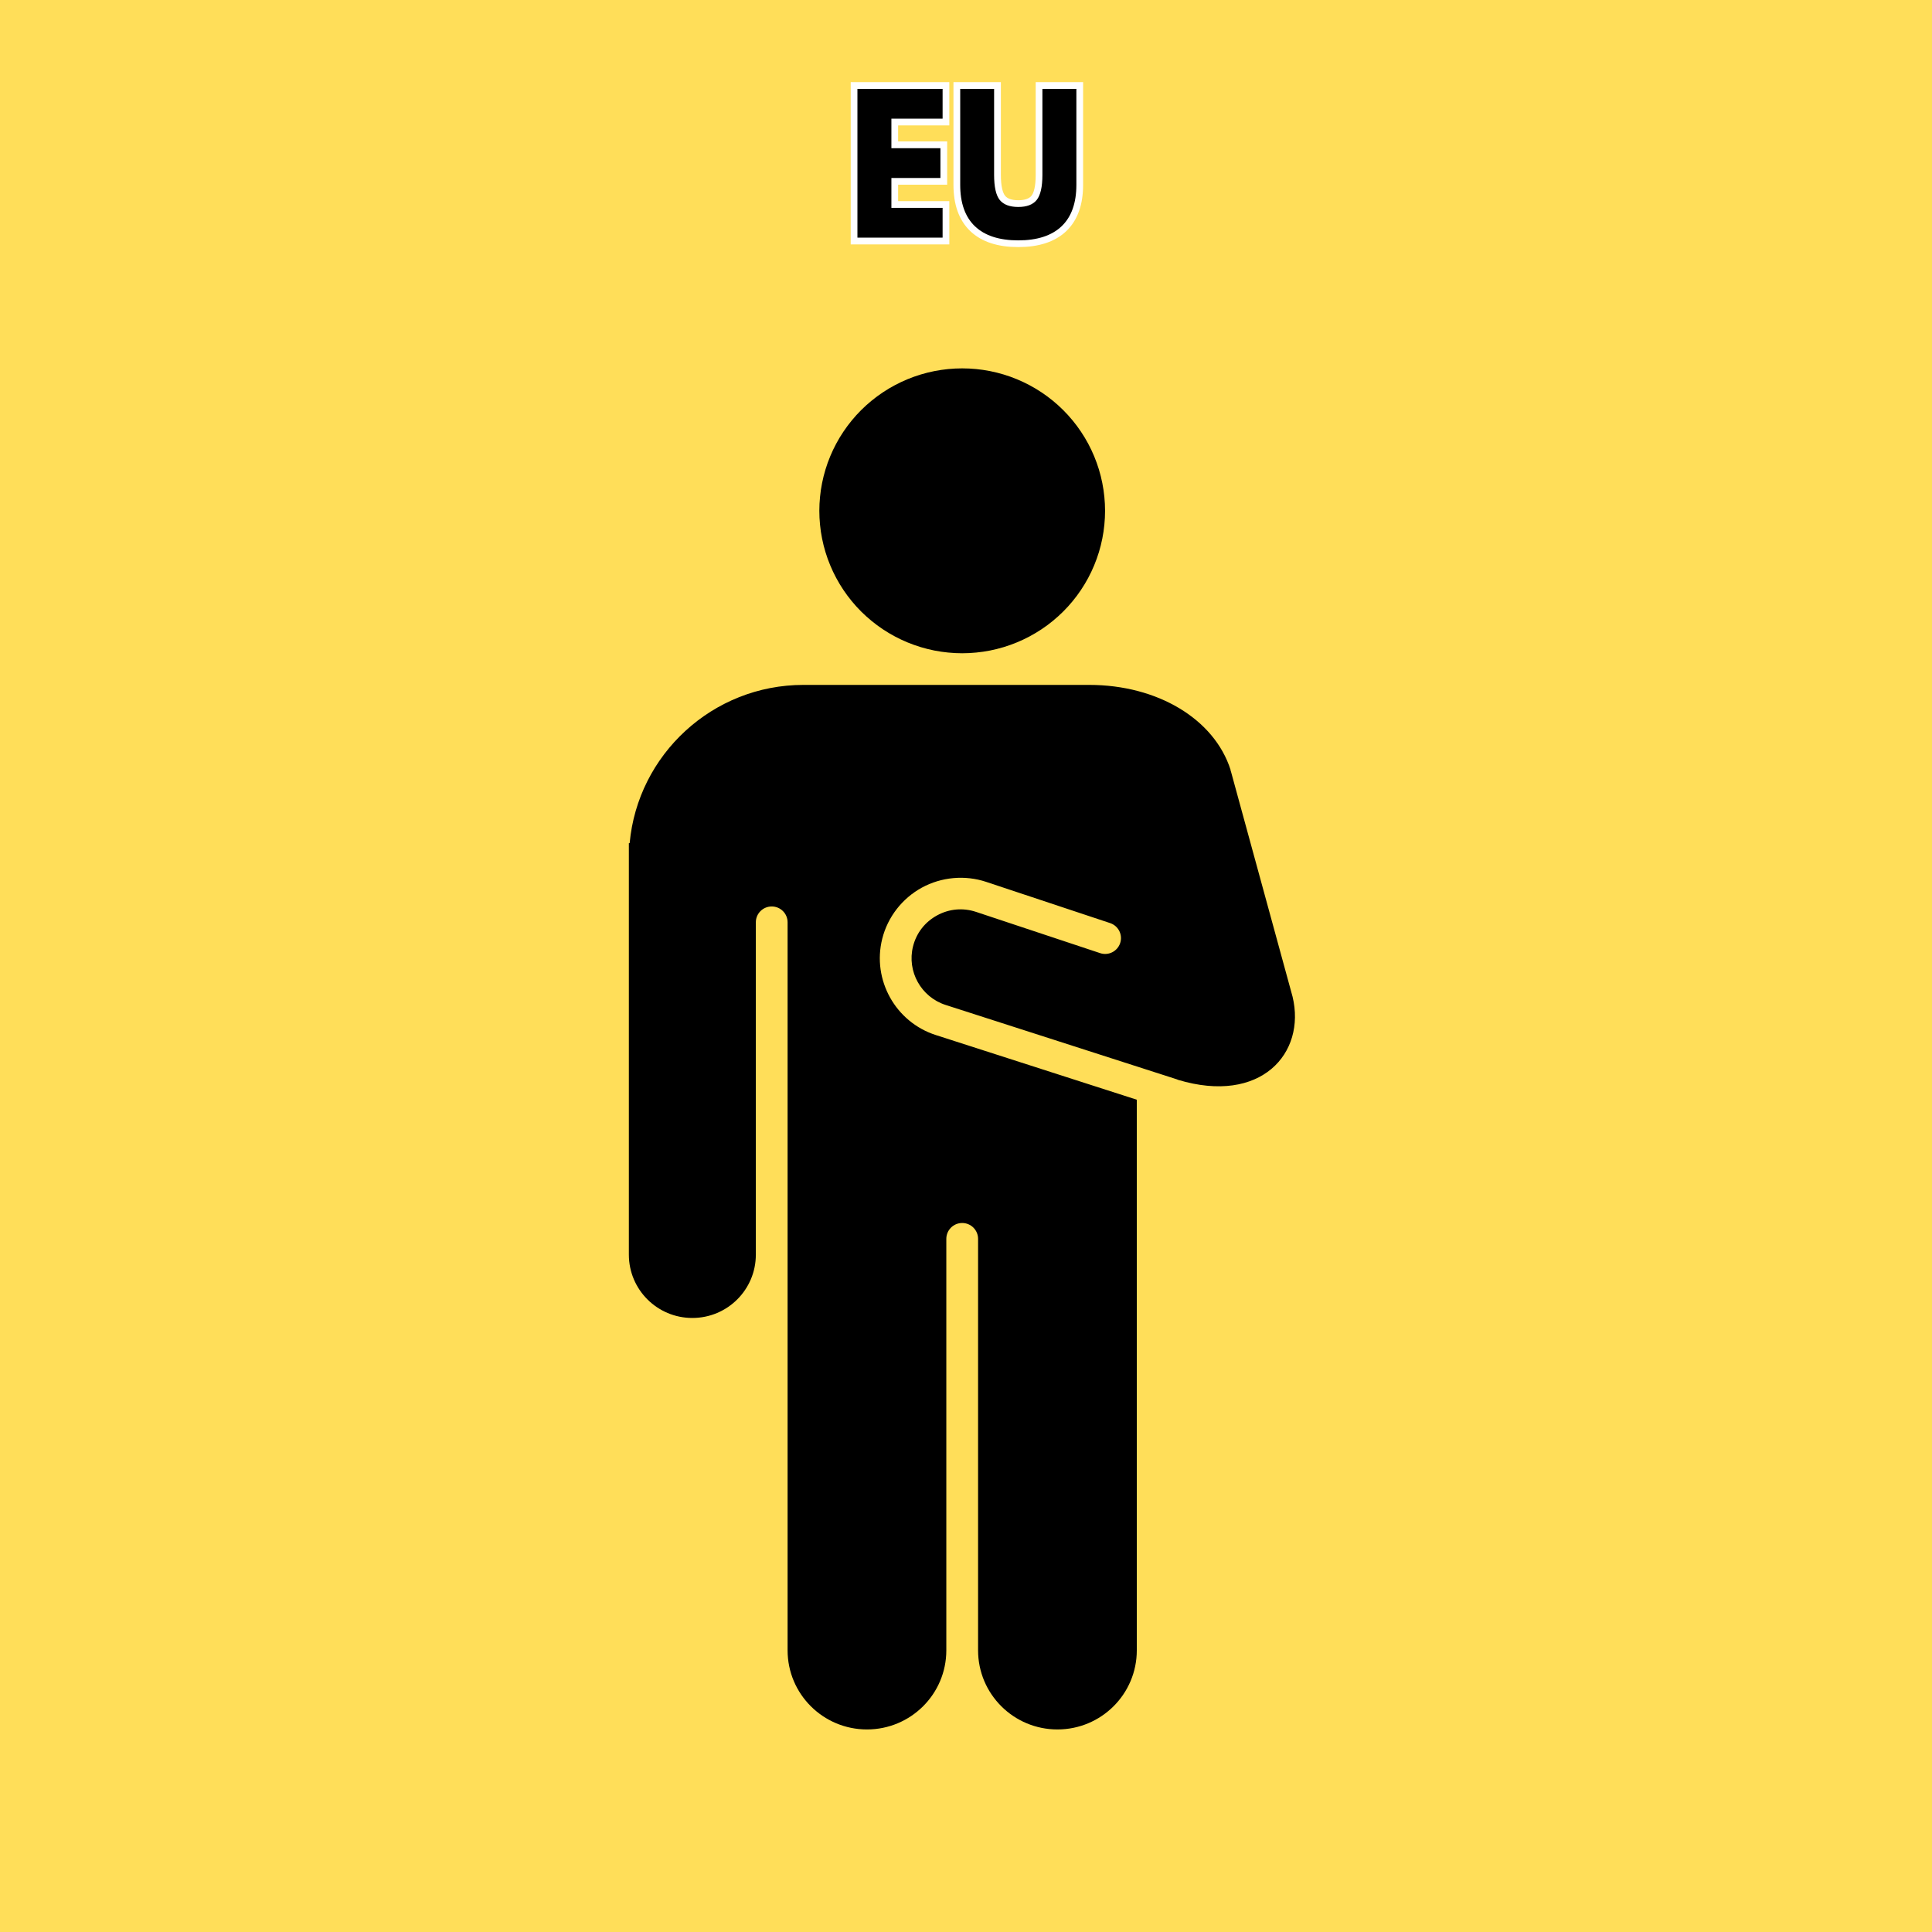 <svg xmlns="http://www.w3.org/2000/svg" xmlns:xlink="http://www.w3.org/1999/xlink" width="500" zoomAndPan="magnify" viewBox="0 0 375 375" height="500" preserveAspectRatio="xMidYMid meet" version="1.0"><defs><g/><clipPath id="3a698ac173"><path d="M 122.062 71 L 252 71 L 252 336 L 122.062 336 Z M 122.062 71 " clip-rule="nonzero"/></clipPath></defs><rect x="-37.5" width="450" fill="#ffffff" y="-37.5" height="450" fill-opacity="1"/><rect x="-37.5" width="450" fill="#ffde59" y="-37.5" height="450" fill-opacity="1"/><g clip-path="url(#3a698ac173)"><path fill="#000000" d="M 186.762 71.5 C 185.852 71.5 184.949 71.547 184.043 71.633 C 183.141 71.723 182.242 71.855 181.352 72.031 C 180.461 72.207 179.582 72.43 178.711 72.691 C 177.844 72.953 176.988 73.258 176.148 73.605 C 175.312 73.953 174.492 74.34 173.691 74.766 C 172.891 75.191 172.109 75.656 171.355 76.16 C 170.602 76.664 169.871 77.203 169.172 77.777 C 168.469 78.352 167.797 78.957 167.152 79.598 C 166.512 80.238 165.902 80.91 165.328 81.609 C 164.75 82.309 164.211 83.035 163.707 83.789 C 163.203 84.539 162.734 85.316 162.309 86.113 C 161.879 86.914 161.492 87.73 161.145 88.566 C 160.797 89.402 160.488 90.254 160.227 91.121 C 159.965 91.988 159.742 92.867 159.566 93.754 C 159.387 94.641 159.254 95.535 159.168 96.438 C 159.078 97.34 159.031 98.242 159.031 99.148 C 159.031 100.055 159.078 100.957 159.168 101.859 C 159.254 102.758 159.387 103.652 159.566 104.543 C 159.742 105.43 159.965 106.309 160.227 107.172 C 160.488 108.039 160.797 108.891 161.145 109.727 C 161.492 110.566 161.879 111.383 162.309 112.18 C 162.734 112.98 163.203 113.754 163.707 114.508 C 164.211 115.262 164.75 115.988 165.328 116.688 C 165.902 117.387 166.512 118.059 167.152 118.699 C 167.797 119.336 168.469 119.945 169.172 120.52 C 169.871 121.094 170.602 121.633 171.355 122.137 C 172.109 122.637 172.891 123.105 173.691 123.531 C 174.492 123.957 175.312 124.344 176.148 124.691 C 176.988 125.035 177.844 125.34 178.711 125.605 C 179.582 125.867 180.461 126.086 181.352 126.266 C 182.242 126.441 183.141 126.574 184.043 126.66 C 184.949 126.75 185.852 126.797 186.762 126.797 C 187.668 126.797 188.574 126.75 189.48 126.66 C 190.383 126.574 191.281 126.441 192.172 126.266 C 193.062 126.086 193.941 125.867 194.812 125.605 C 195.68 125.34 196.535 125.035 197.371 124.691 C 198.211 124.344 199.031 123.957 199.832 123.531 C 200.633 123.105 201.41 122.637 202.168 122.137 C 202.922 121.633 203.652 121.094 204.352 120.52 C 205.055 119.945 205.727 119.336 206.367 118.699 C 207.012 118.059 207.621 117.387 208.195 116.688 C 208.773 115.988 209.312 115.262 209.816 114.508 C 210.32 113.754 210.789 112.98 211.215 112.18 C 211.645 111.383 212.031 110.566 212.379 109.727 C 212.727 108.891 213.031 108.039 213.297 107.172 C 213.559 106.309 213.781 105.43 213.957 104.543 C 214.133 103.652 214.27 102.758 214.355 101.859 C 214.445 100.957 214.492 100.055 214.492 99.148 C 214.492 98.242 214.445 97.34 214.355 96.438 C 214.27 95.535 214.133 94.641 213.957 93.754 C 213.781 92.867 213.559 91.988 213.297 91.121 C 213.031 90.254 212.727 89.402 212.379 88.566 C 212.031 87.73 211.645 86.914 211.215 86.113 C 210.789 85.316 210.32 84.539 209.816 83.789 C 209.312 83.035 208.773 82.309 208.195 81.609 C 207.621 80.91 207.012 80.238 206.367 79.598 C 205.727 78.957 205.055 78.352 204.352 77.777 C 203.652 77.203 202.922 76.664 202.168 76.16 C 201.41 75.656 200.633 75.191 199.832 74.766 C 199.031 74.34 198.211 73.953 197.371 73.605 C 196.535 73.258 195.68 72.953 194.812 72.691 C 193.941 72.43 193.062 72.207 192.172 72.031 C 191.281 71.855 190.383 71.723 189.48 71.633 C 188.574 71.547 187.668 71.5 186.762 71.5 Z M 122.215 163.656 C 123.781 146.469 138.305 132.938 155.953 132.938 L 211.41 132.938 C 224.664 132.938 235.688 139.555 238.848 149.41 C 238.875 149.496 238.855 149.582 238.879 149.664 C 238.891 149.699 238.918 149.723 238.93 149.754 L 250.891 193.473 C 253.52 204.445 244.75 214.457 228.605 209.582 C 228.562 209.566 228.535 209.527 228.484 209.516 L 183.531 195.055 C 178.781 193.523 176.004 188.539 177.215 183.707 C 177.863 181.105 179.52 178.969 181.875 177.684 C 184.234 176.387 186.934 176.156 189.473 177.004 L 213.527 185 C 215.156 185.547 216.887 184.656 217.422 183.059 C 217.961 181.449 217.09 179.711 215.477 179.172 L 191.418 171.172 C 187.293 169.801 182.73 170.215 178.91 172.301 C 175.09 174.398 172.293 178.012 171.238 182.227 C 169.242 190.188 173.816 198.391 181.641 200.902 L 220.652 213.453 L 220.652 320.324 C 220.652 328.809 213.758 335.684 205.246 335.684 C 196.738 335.684 189.844 328.805 189.844 320.324 L 189.844 240.457 C 189.844 238.762 188.461 237.383 186.762 237.383 C 185.062 237.383 183.68 238.762 183.68 240.457 L 183.68 320.324 C 183.68 328.809 176.785 335.684 168.277 335.684 C 159.766 335.684 152.871 328.805 152.871 320.324 L 152.871 179.016 C 152.871 177.32 151.492 175.945 149.789 175.945 C 148.09 175.945 146.707 177.32 146.707 179.016 L 146.707 243.527 C 146.707 250.316 141.195 255.816 134.383 255.816 C 127.574 255.816 122.062 250.316 122.062 243.527 L 122.062 163.656 Z M 122.215 163.656 " fill-opacity="1" fill-rule="nonzero"/></g><path stroke-linecap="butt" transform="matrix(0.75, 0, 0, 0.75, 164.332, 13.125)" fill="none" stroke-linejoin="miter" d="M 24.823 5.505 L 24.823 13.208 L 11.573 13.208 L 11.573 20.854 L 24.266 20.854 L 24.266 28.552 L 11.573 28.552 L 11.573 36.297 L 24.823 36.297 L 24.823 44 L 2.802 44 L 2.802 5.505 Z M 59.448 5.505 L 59.448 30.328 C 59.448 35.052 58.172 38.63 55.62 41.063 C 53.068 43.484 49.333 44.693 44.422 44.693 C 39.505 44.693 35.776 43.484 33.224 41.063 C 30.672 38.63 29.396 35.052 29.396 30.328 L 29.396 5.505 L 38.167 5.505 L 38.167 27.766 C 38.167 30.875 38.656 33.031 39.635 34.25 C 40.615 35.464 42.214 36.073 44.422 36.073 C 46.63 36.073 48.224 35.464 49.208 34.25 C 50.188 33.031 50.677 30.875 50.677 27.766 L 50.677 5.505 Z M 59.448 5.505 " stroke="#ffffff" stroke-width="3.5" stroke-opacity="1" stroke-miterlimit="4"/><g fill="#000000" fill-opacity="1"><g transform="translate(164.332, 46.125)"><g><path d="M 18.625 -28.875 L 18.625 -23.094 L 8.688 -23.094 L 8.688 -17.359 L 18.203 -17.359 L 18.203 -11.578 L 8.688 -11.578 L 8.688 -5.781 L 18.625 -5.781 L 18.625 0 L 2.094 0 L 2.094 -28.875 Z M 18.625 -28.875 "/></g></g></g><g fill="#000000" fill-opacity="1"><g transform="translate(184.627, 46.125)"><g><path d="M 24.297 -28.875 L 24.297 -10.25 C 24.297 -6.707 23.336 -4.023 21.422 -2.203 C 19.504 -0.379 16.703 0.531 13.016 0.531 C 9.328 0.531 6.523 -0.379 4.609 -2.203 C 2.703 -4.023 1.75 -6.707 1.75 -10.25 L 1.75 -28.875 L 8.328 -28.875 L 8.328 -12.188 C 8.328 -9.852 8.691 -8.227 9.422 -7.312 C 10.16 -6.406 11.359 -5.953 13.016 -5.953 C 14.672 -5.953 15.863 -6.406 16.594 -7.312 C 17.332 -8.227 17.703 -9.852 17.703 -12.188 L 17.703 -28.875 Z M 24.297 -28.875 "/></g></g></g></svg>